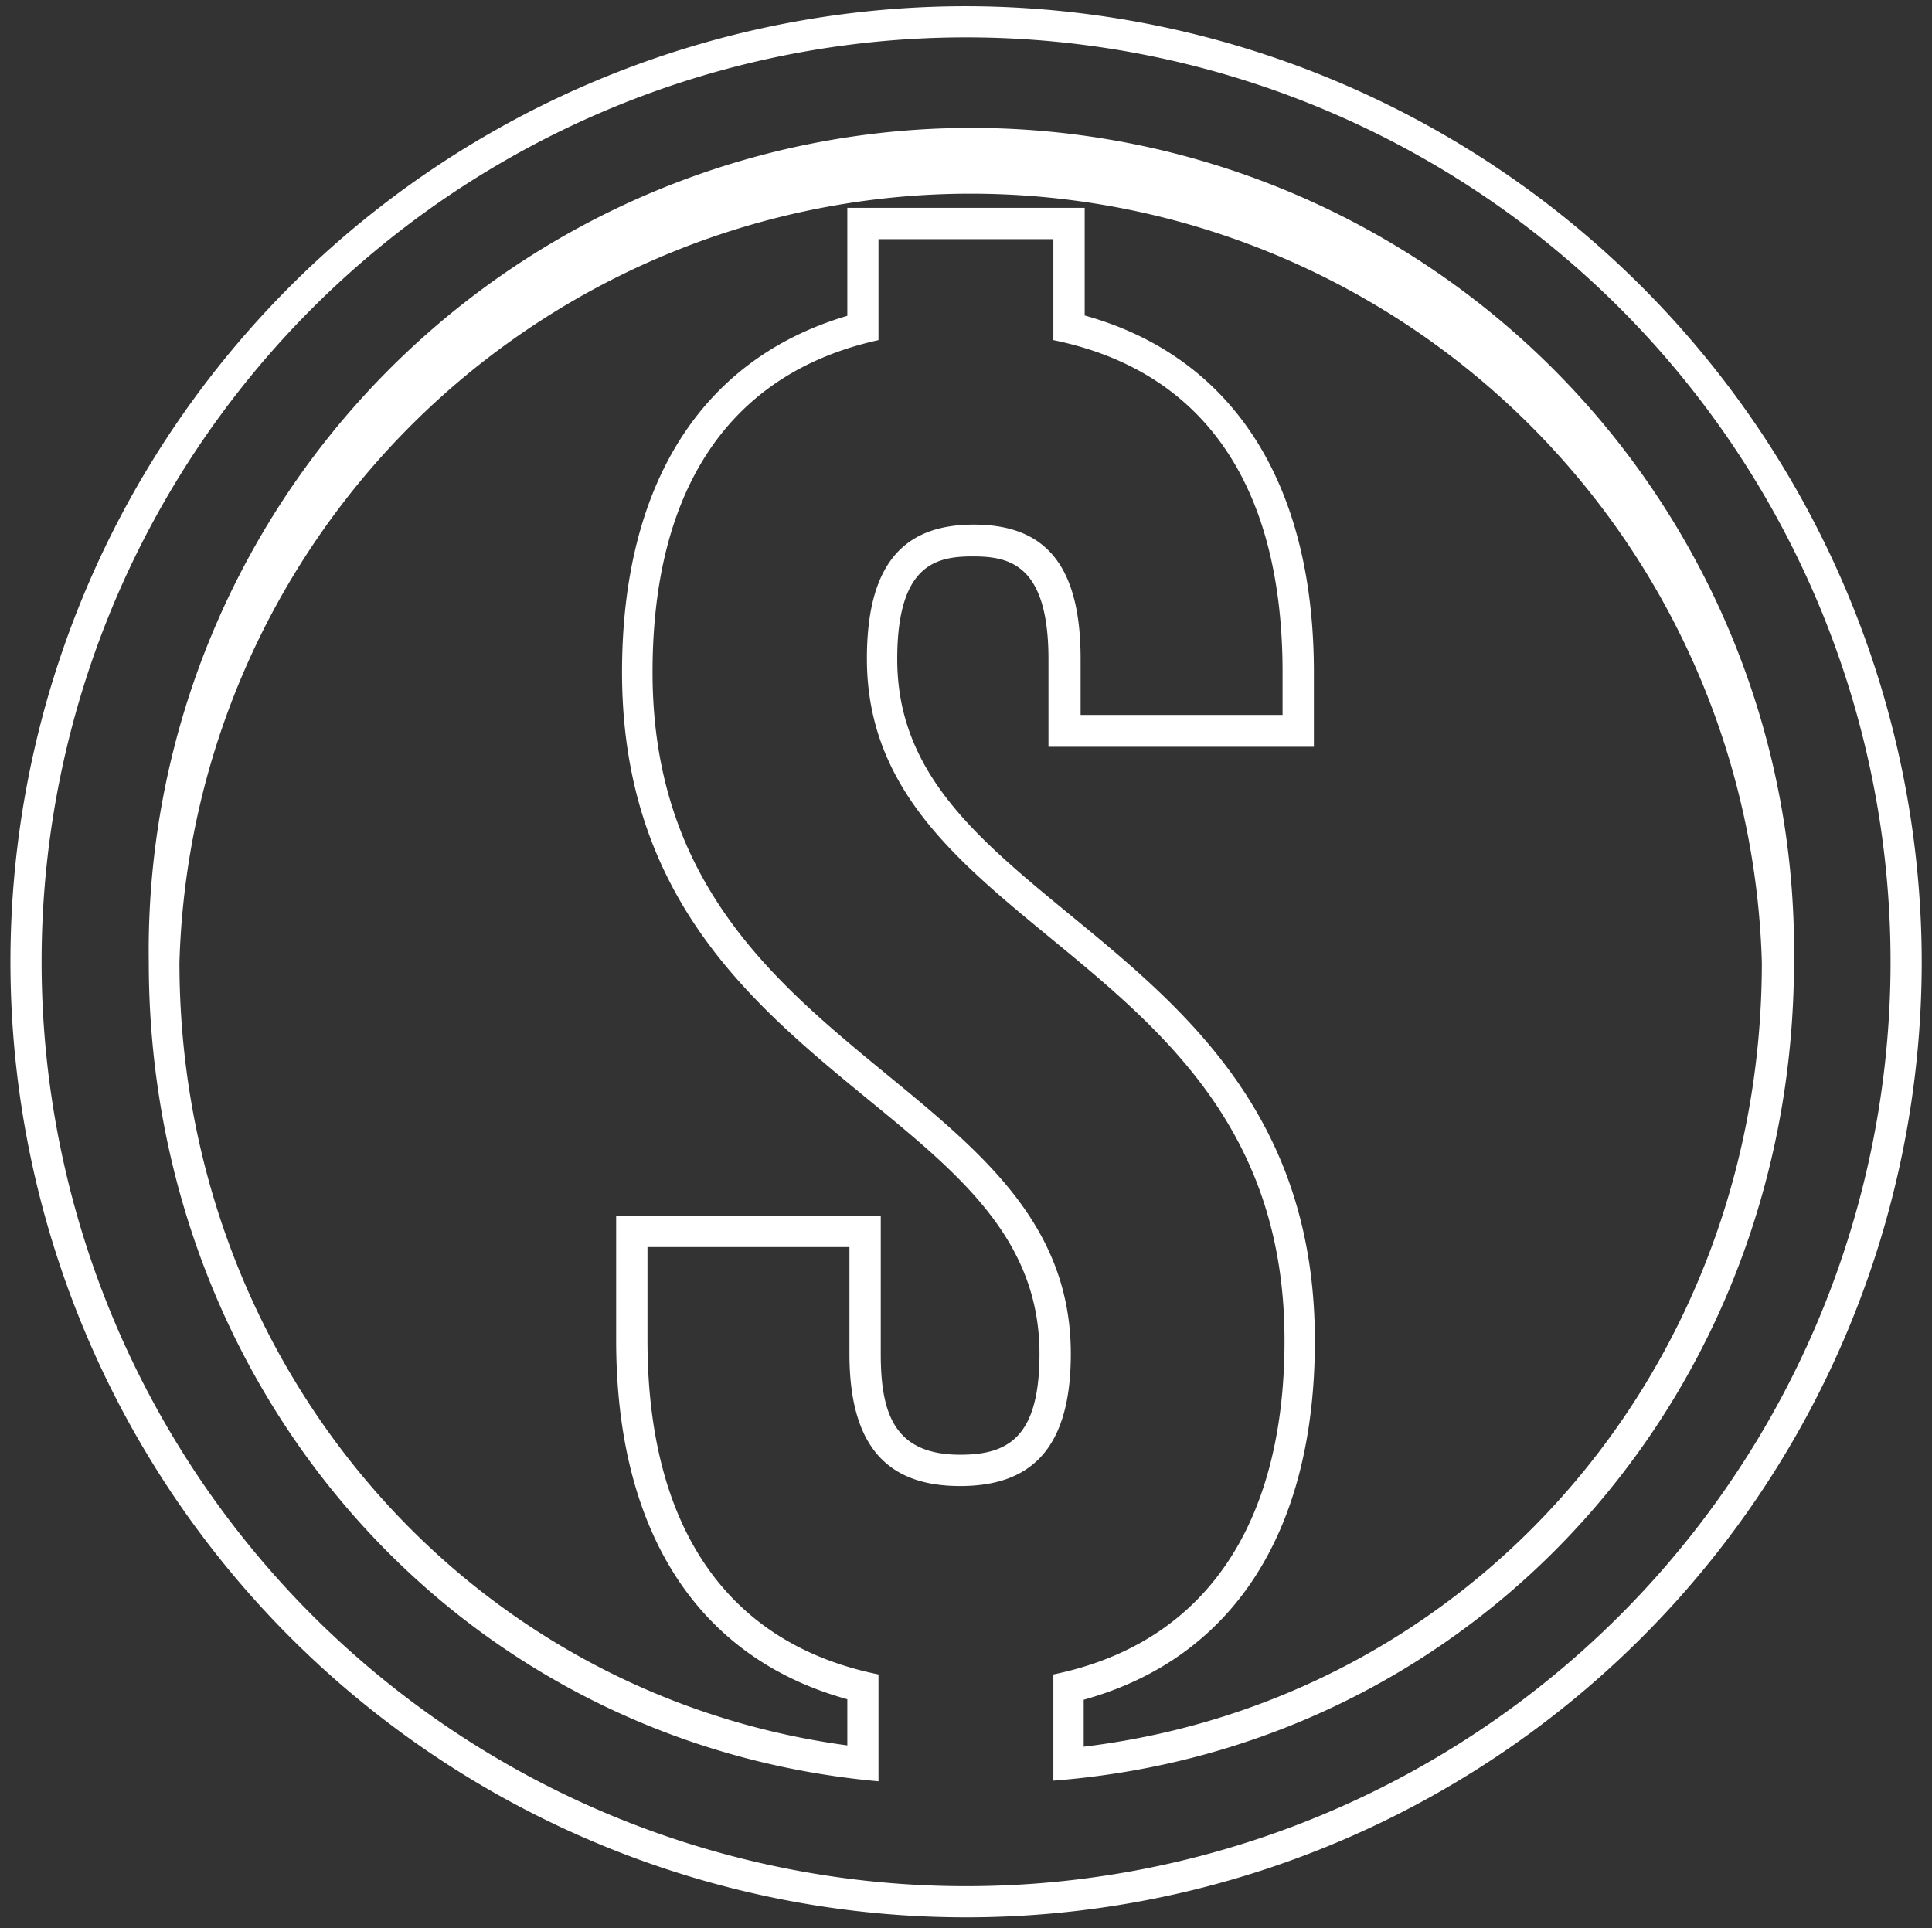 <svg xmlns="http://www.w3.org/2000/svg" viewBox="0 0 118.43 118.2"><rect x="0" y="0" width="118.43" height="118.2" fill="#333333" stroke="none"/><defs><style>.cls-1{fill:#fff;}</style></defs><title>Stroke</title><g id="DASHBOARD_V1"><path class="cls-1" d="M59.21,2.29A56.67,56.67,0,1,1,2.55,59,56.67,56.67,0,0,1,59.21,2.29M53.85,109.16v-6.51c-9.4-1.91-14.16-9.17-14.16-20.48V76.45H52.07V83c0,6,2.62,8.1,6.79,8.1S65.64,89,65.64,83C65.64,65.86,40,65,40,41.21,40,30,44.69,22.87,53.85,20.85V14.66H64.57v6.19c9.29,1.9,14.05,9,14.05,20.36v2.62H66.24V40.38c0-6-2.38-8.22-6.55-8.22s-6.55,2.26-6.55,8.22c0,17.14,25.6,18,25.6,41.79,0,11.31-4.88,18.57-14.17,20.48v6.51c26-2,45.4-23.67,45.4-50.2A50.43,50.43,0,1,0,9.12,59c0,26.3,19,47.88,44.73,50.2M59.21.38A58.58,58.58,0,1,0,117.8,59,58.65,58.65,0,0,0,59.21.38ZM51.94,107C28.47,103.84,11,83.55,11,59a48.52,48.52,0,0,1,97,0c0,24.89-17.73,45.2-41.57,48.08v-2.88c9.15-2.54,14.17-10.29,14.17-22,0-13.79-8-20.37-15.07-26.17-5.65-4.65-10.53-8.66-10.53-15.62,0-5.82,2.39-6.3,4.63-6.3s4.64.48,4.64,6.3v5.37H80.54V41.21c0-11.64-5-19.35-14.05-21.87v-6.6H51.94v6.62C43,22,38.13,29.69,38.13,41.21c0,13.79,8,20.37,15.06,26.17C58.84,72,63.72,76,63.72,83c0,5.13-1.94,6.18-4.86,6.18-4,0-4.87-2.47-4.87-6.18V74.54H37.77v7.63c0,11.73,5,19.47,14.17,22V107Z"/></g></svg>